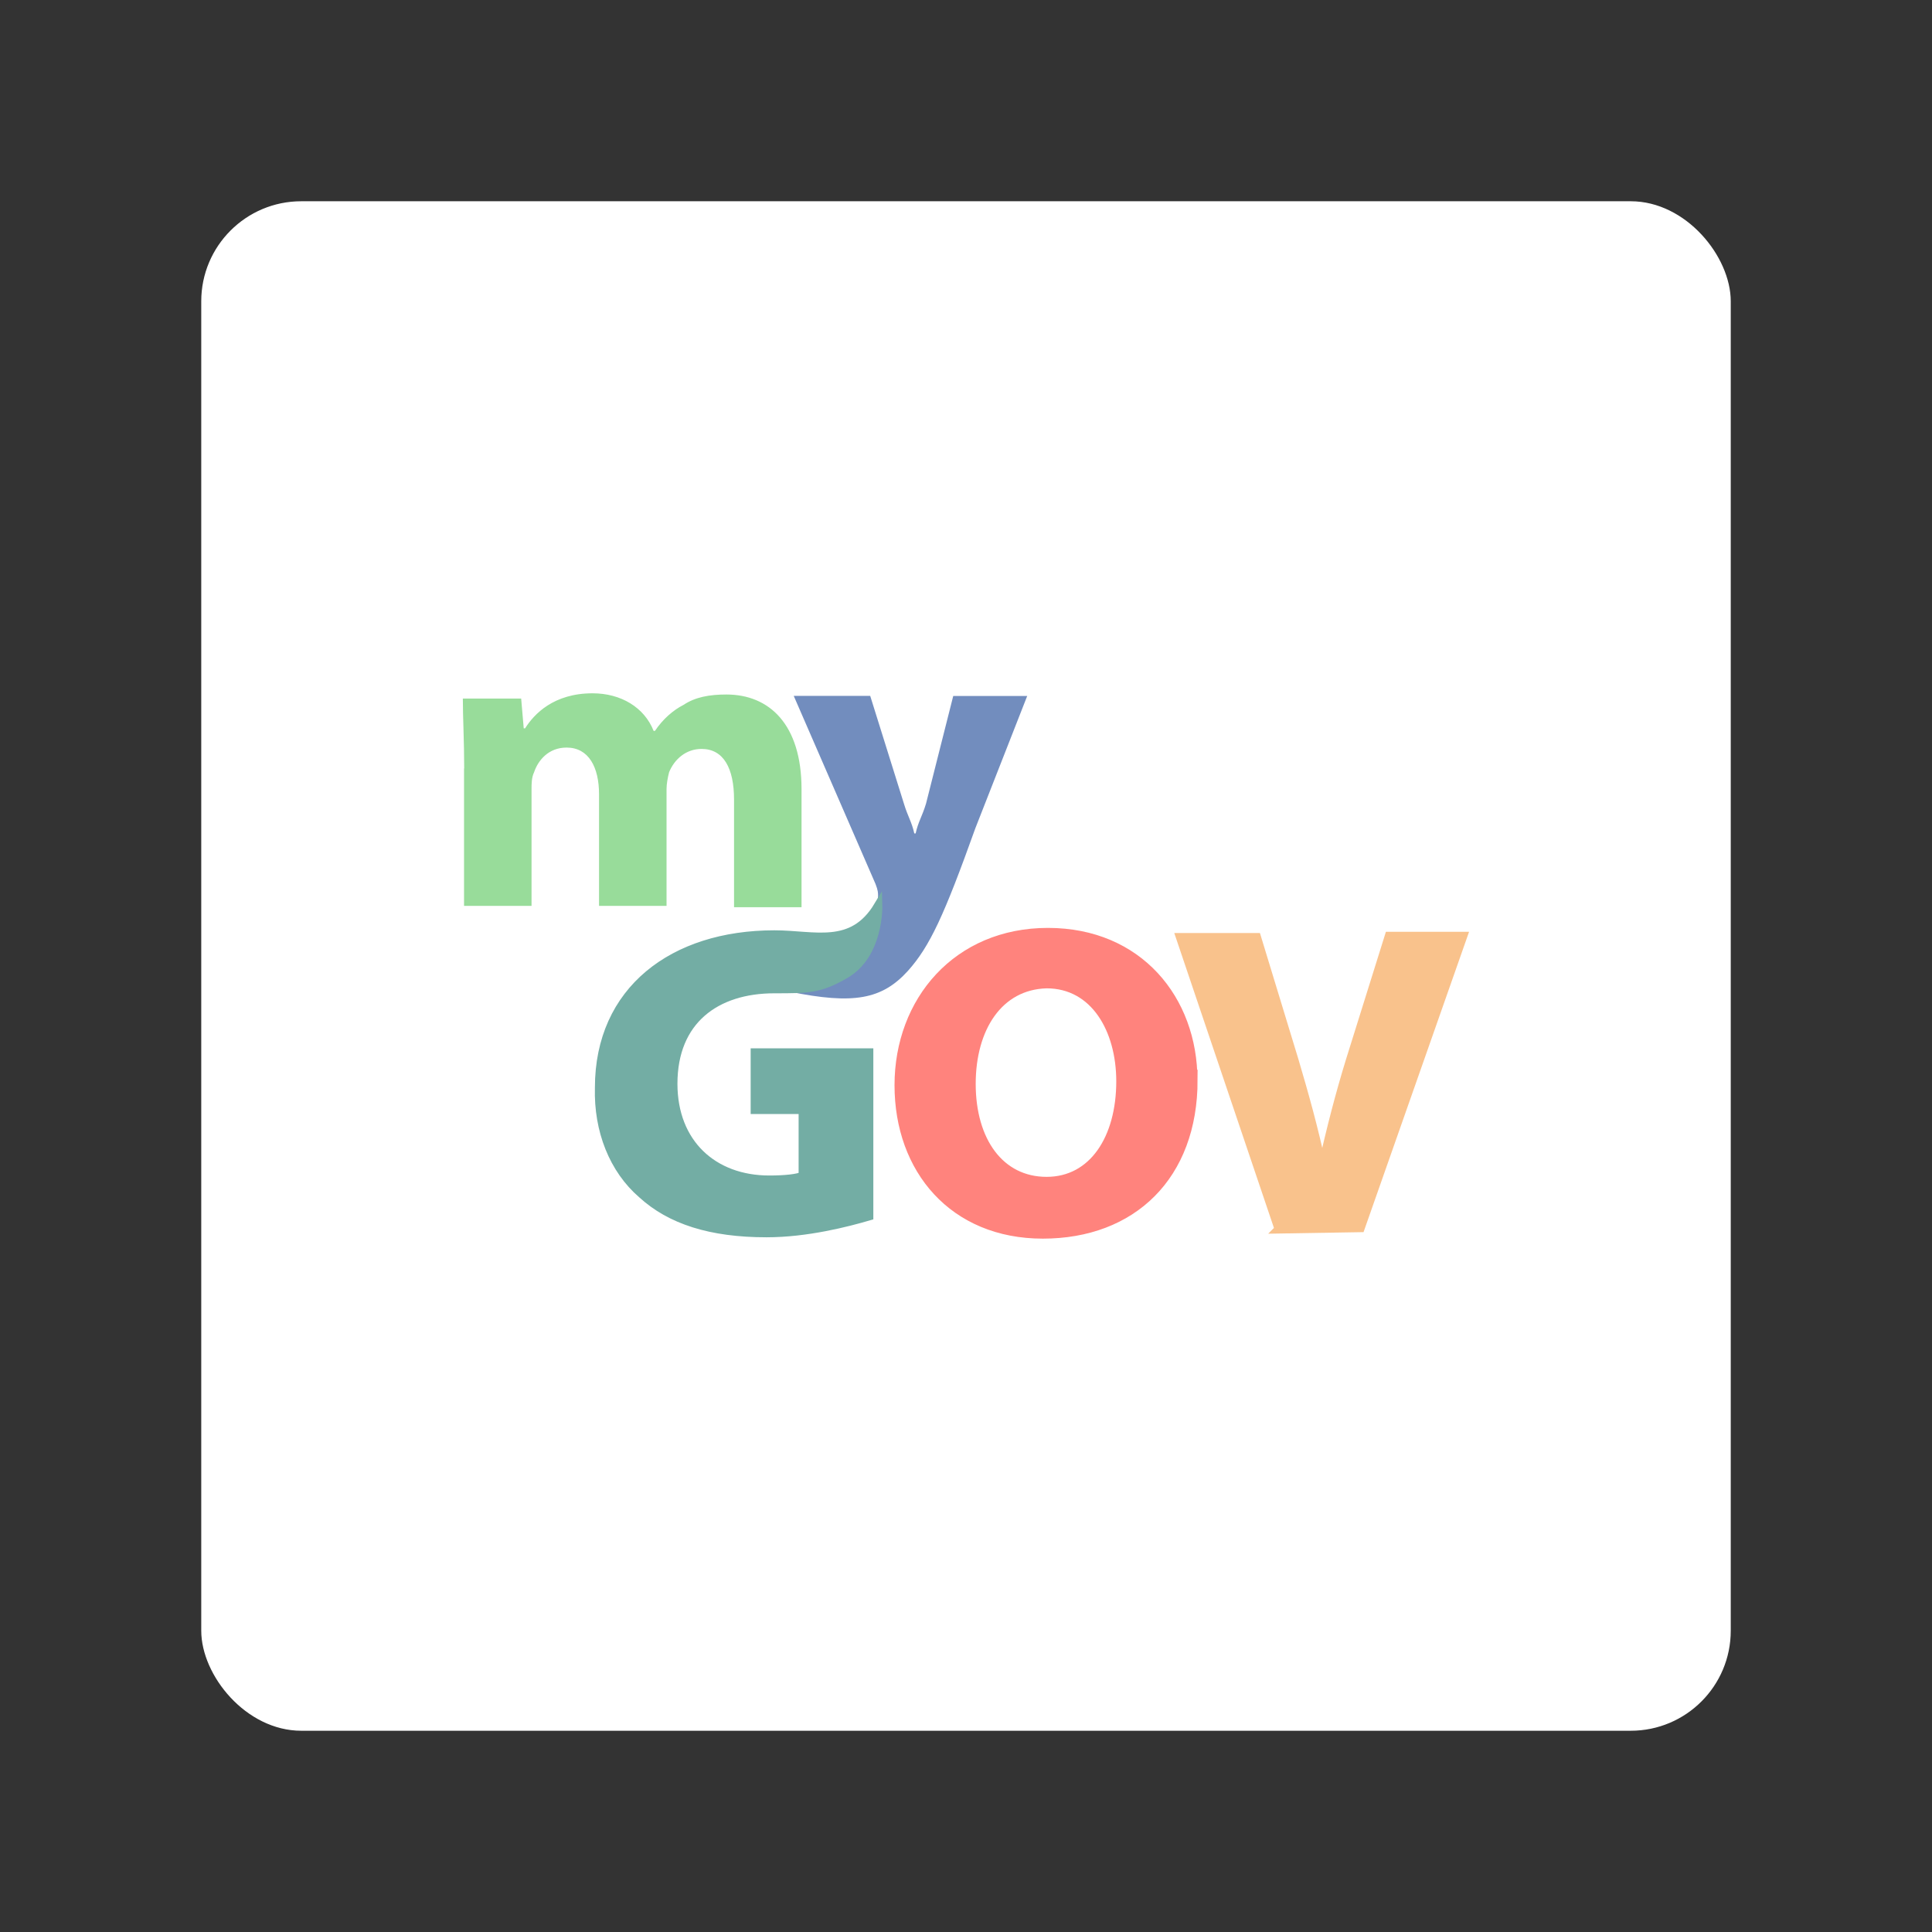 <?xml version="1.0" encoding="UTF-8" standalone="no"?>
<svg
   id="Layer_1"
   viewBox="0 0 192 192"
   version="1.1"
   sodipodi:docname="mygov.svg"
   width="192"
   height="192"
   inkscape:version="1.3.2 (091e20ef0f, 2023-11-25)"
   inkscape:export-filename="mygov.png"
   inkscape:export-xdpi="96"
   inkscape:export-ydpi="96"
   xmlns:inkscape="http://www.inkscape.org/namespaces/inkscape"
   xmlns:sodipodi="http://sodipodi.sourceforge.net/DTD/sodipodi-0.dtd"
   xmlns="http://www.w3.org/2000/svg"
   xmlns:svg="http://www.w3.org/2000/svg">
  <rect x="0" y="0" width="192" height="192" fill="#333333" stroke="none"/>
  <sodipodi:namedview
     id="namedview28"
     pagecolor="#ffffff"
     bordercolor="#000000"
     borderopacity="0.25"
     inkscape:showpageshadow="2"
     inkscape:pageopacity="0.0"
     inkscape:pagecheckerboard="0"
     inkscape:deskcolor="#d1d1d1"
     showgrid="false"
     inkscape:zoom="1.6644737"
     inkscape:cx="158.6087"
     inkscape:cy="132.7747"
     inkscape:window-width="1366"
     inkscape:window-height="719"
     inkscape:window-x="0"
     inkscape:window-y="0"
     inkscape:window-maximized="1"
     inkscape:current-layer="Layer_1" />
  <defs
     id="defs1">
    <style
       id="style1">.cls-1{fill:#728dbe;}.cls-2{stroke:#f9c28c;}.cls-2,.cls-3,.cls-4{fill:none;stroke-miterlimit:10;stroke-width:.57px;}.cls-5{fill:#fff;}.cls-6{fill:#f9c28c;}.cls-7{fill:#73ada4;}.cls-8{fill:#4a4a4a;}.cls-9{fill:#ff837d;}.cls-3{stroke:#73ada4;}.cls-10{fill:#ccc;}.cls-11{fill:#98dc9a;}.cls-4{stroke:#ff837d;}</style>
  </defs>
  <rect
     class="cls-5"
     width="152"
     height="152"
     rx="9.94"
     ry="9.94"
     id="rect1"
     x="20"
     y="20" />
  <g
     id="Layer_3"
     transform="translate(14.874,30.06)">
    <g
       id="Layer_4"
       transform="matrix(1.494,0,0,1.494,-80.016,-32.678)">
      <path
         class="cls-11"
         d="m 74.48,52.88 c 0,-1.81 -0.09,-3.37 -0.09,-4.66 h 3.88 l 0.17,1.98 h 0.09 c 0.6,-0.95 1.9,-2.33 4.49,-2.33 1.9,0 3.45,0.95 4.06,2.5 h 0.09 c 0.52,-0.78 1.21,-1.38 1.9,-1.73 0.78,-0.52 1.73,-0.69 2.85,-0.69 2.85,0 5,1.98 5,6.3 v 7.85 h -4.49 v -7.16 c 0,-2.07 -0.69,-3.37 -2.16,-3.37 -1.04,0 -1.81,0.69 -2.16,1.55 -0.09,0.35 -0.17,0.78 -0.17,1.12 v 7.77 h -4.49 v -7.42 c 0,-1.81 -0.69,-3.11 -2.16,-3.11 -1.21,0 -1.9,0.86 -2.16,1.64 -0.17,0.35 -0.17,0.78 -0.17,1.12 v 7.77 h -4.49 c 0,0 0,-9.15 0,-9.15 z"
         id="path1" />
      <path
         class="cls-1"
         d="m 101.49,48.05 2.24,7.16 c 0.26,0.86 0.52,1.21 0.69,1.98 h 0.09 c 0.17,-0.78 0.43,-1.12 0.69,-1.98 l 1.81,-7.16 h 4.92 l -3.45,8.8 c -2.07,5.78 -3.02,7.85 -4.49,9.49 -1.73,1.9 -3.62,2.24 -7.85,1.38 l 1.73,-3.11 c 0.6,-0.09 1.29,-0.35 1.98,-0.78 0.69,-0.35 1.47,-1.04 1.9,-1.81 0.17,-0.17 0.26,-0.43 0.26,-0.69 0,-0.17 0,-0.35 -0.17,-0.78 L 96.4,48.04 c 0,0 5.09,0 5.09,0 z"
         id="path2" />
      <path
         class="cls-7"
         d="m 101.41,82.65 c -1.47,0.43 -4.14,1.12 -6.82,1.12 -3.71,0 -6.39,-0.86 -8.28,-2.59 -1.9,-1.64 -2.93,-4.23 -2.85,-7.08 0,-6.47 4.92,-10.18 11.65,-10.18 2.67,0 5.18,0.95 6.9,-1.9 0,0 0.09,3.28 -2.24,4.57 -1.64,0.95 -2.42,0.95 -4.66,0.95 -3.88,0 -6.73,2.07 -6.73,6.3 0,3.97 2.67,6.39 6.39,6.39 1.04,0 1.9,-0.09 2.24,-0.26 v -4.4 h -3.19 v -3.8 h 7.59 v 10.87 z"
         id="path3" />
      <path
         class="cls-3"
         d="m 101.41,82.65 c -1.47,0.43 -4.14,1.12 -6.82,1.12 -3.71,0 -6.39,-0.86 -8.28,-2.59 -1.9,-1.64 -2.93,-4.23 -2.85,-7.08 0,-6.47 4.92,-10.18 11.65,-10.18 2.67,0 5.18,0.95 6.9,-1.9 0,0 0.09,3.28 -2.24,4.57 -1.64,0.95 -2.42,0.95 -4.66,0.95 -3.88,0 -6.73,2.07 -6.73,6.3 0,3.97 2.67,6.39 6.39,6.39 1.04,0 1.9,-0.09 2.24,-0.26 v -4.4 h -3.19 v -3.8 h 7.59 v 10.87 z"
         id="path4" />
      <path
         class="cls-9"
         d="m 122.98,73.59 c 0,6.39 -4.06,10.27 -10.01,10.27 -5.95,0 -9.58,-4.31 -9.58,-9.92 0,-5.61 3.88,-10.18 9.92,-10.18 6.04,0 9.66,4.49 9.66,9.84 z m -14.76,0.26 c 0,3.8 1.9,6.47 5,6.47 3.1,0 4.92,-2.85 4.92,-6.64 0,-3.45 -1.73,-6.47 -4.92,-6.47 -3.19,0.09 -5,2.93 -5,6.64 z"
         id="path5" />
      <path
         class="cls-4"
         d="m 122.98,73.59 c 0,6.39 -4.06,10.27 -10.01,10.27 -5.95,0 -9.58,-4.31 -9.58,-9.92 0,-5.61 3.88,-10.18 9.92,-10.18 6.04,0 9.66,4.49 9.66,9.84 z m -14.76,0.26 c 0,3.8 1.9,6.47 5,6.47 3.1,0 4.92,-2.85 4.92,-6.64 0,-3.45 -1.73,-6.47 -4.92,-6.47 -3.19,0.09 -5,2.93 -5,6.64 z"
         id="path6" />
      <path
         class="cls-6"
         d="M 128.67,83.51 122.11,64.1 h 5.09 l 2.5,8.2 c 0.69,2.33 1.29,4.49 1.81,6.9 h 0.09 c 0.52,-2.33 1.12,-4.66 1.81,-6.9 L 136,64.02 h 4.92 l -6.82,19.41 -5.44,0.09 v 0 z"
         id="path7" />
      <path
         class="cls-2"
         d="M 128.67,83.51 122.11,64.1 h 5.09 l 2.5,8.2 c 0.69,2.33 1.29,4.49 1.81,6.9 h 0.09 c 0.52,-2.33 1.12,-4.66 1.81,-6.9 L 136,64.02 h 4.92 l -6.82,19.41 -5.44,0.09 v 0 z"
         id="path8" />
    </g>
  </g>
</svg>
